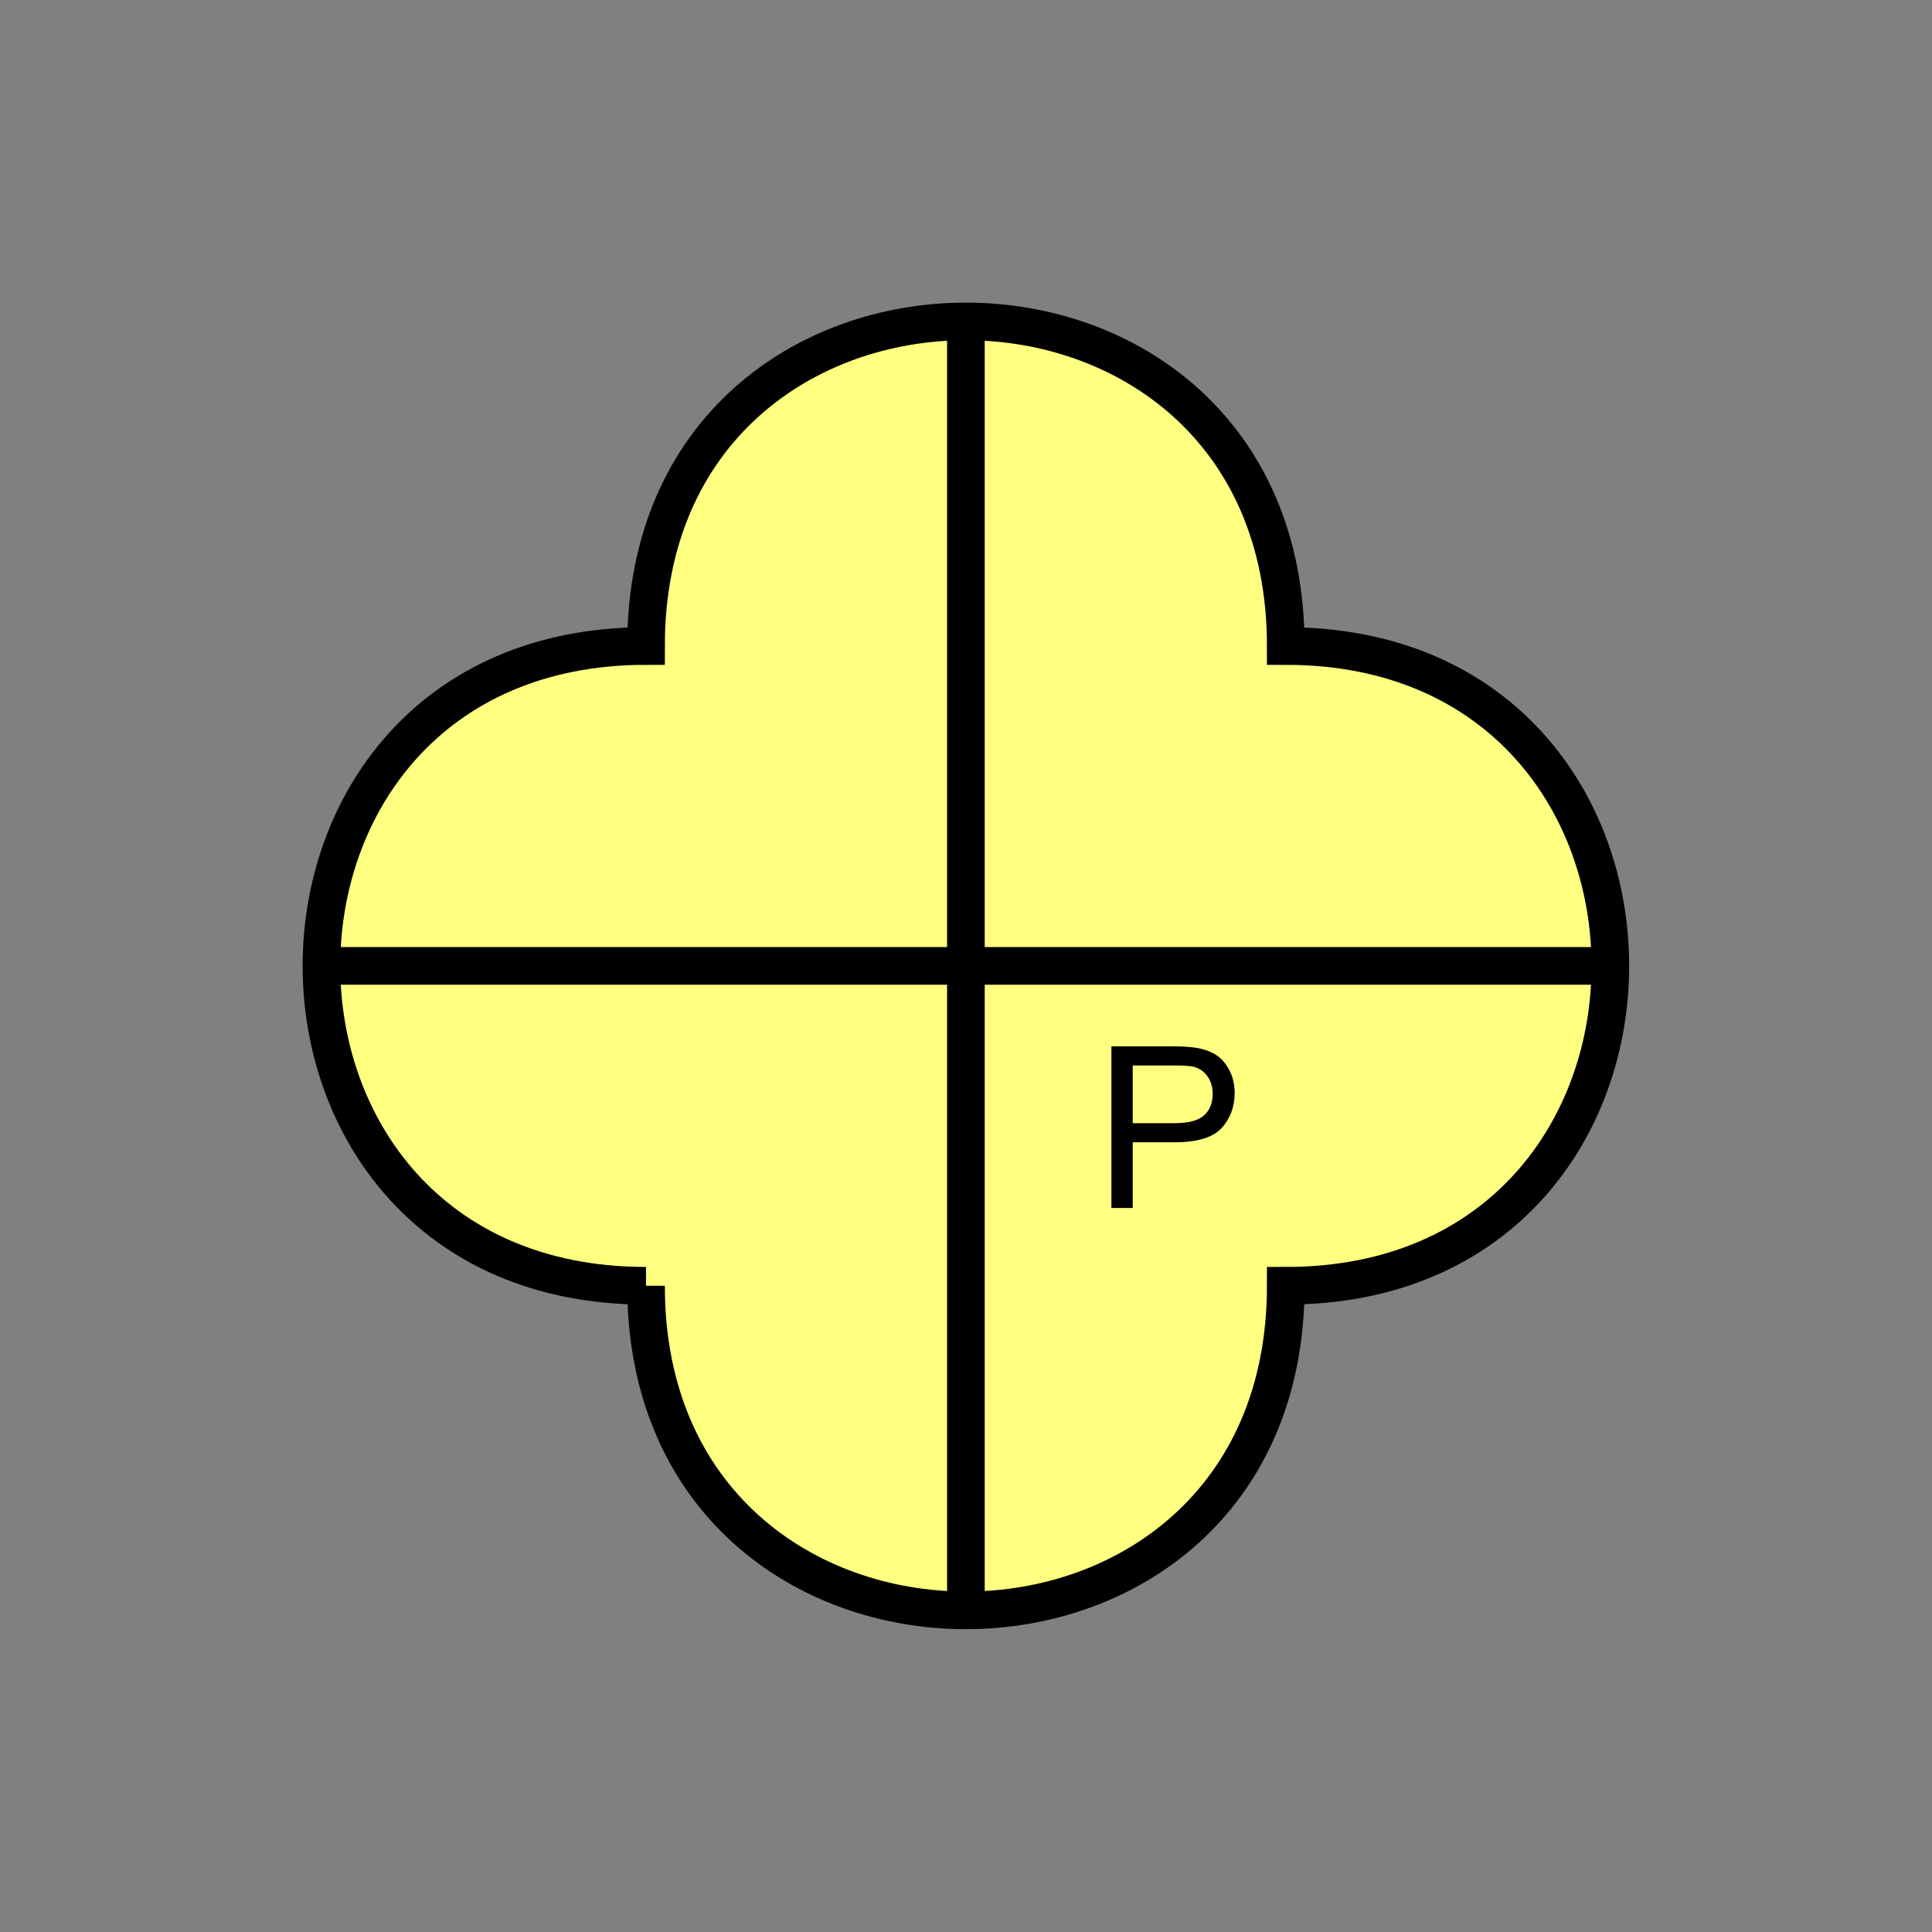 <?xml version="1.0" encoding="UTF-8" standalone="no"?>
<svg
   xmlns:dc="http://purl.org/dc/elements/1.1/"
   xmlns:cc="http://creativecommons.org/ns#"
   xmlns:rdf="http://www.w3.org/1999/02/22-rdf-syntax-ns#"
   xmlns:svg="http://www.w3.org/2000/svg"
   xmlns="http://www.w3.org/2000/svg"
   id="svg15"
   height="130.27mm"
   width="130.27mm"
   version="1.0">
  <rect width="100%" height="100%" fill="#808080" stroke="none"/>
  <defs
     id="defs3">
    <pattern
       y="0"
       x="0"
       height="6"
       width="6"
       patternUnits="userSpaceOnUse"
       id="EMFhbasepattern" />
  </defs>
  <path
     id="path5"
     d="  M 164.635,327.671   C 164.635,437.96 327.671,437.96 327.671,327.671   C 437.96,327.671 437.96,164.635 327.671,164.635   C 327.671,54.345 164.635,54.345 164.635,164.635   C 54.345,164.635 54.345,327.671 164.635,327.671   z "
     style="fill:#ffff80;fill-rule:evenodd;fill-opacity:1;stroke:none;" />
  <path
     id="path7"
     d="  M 164.635,327.671   C 164.635,437.96 327.671,437.96 327.671,327.671   C 437.96,327.671 437.96,164.635 327.671,164.635   C 327.671,54.345 164.635,54.345 164.635,164.635   C 54.345,164.635 54.345,327.671 164.635,327.671  "
     style="fill:none;stroke:#000000;stroke-width:9.59px;stroke-linecap:butt;stroke-linejoin:miter;stroke-miterlimit:10;stroke-dasharray:none;stroke-opacity:1;" />
  <path
     id="path9"
     d="  M 246.153,83.116   L 246.153,409.189  "
     style="fill:none;stroke:#000000;stroke-width:9.59px;stroke-linecap:butt;stroke-linejoin:miter;stroke-miterlimit:10;stroke-dasharray:none;stroke-opacity:1;" />
  <path
     id="path11"
     d="  M 83.116,246.153   L 409.189,246.153  "
     style="fill:none;stroke:#000000;stroke-width:9.59px;stroke-linecap:butt;stroke-linejoin:miter;stroke-miterlimit:10;stroke-dasharray:none;stroke-opacity:1;" />
  <path
     id="path13"
     d="  M 283.235,307.851   L 283.235,266.652   L 298.74,266.652   C 301.497,266.652 303.575,266.812 305.013,267.052   C 307.051,267.411 308.73,268.051 310.088,268.97   C 311.487,269.929 312.566,271.247 313.405,272.966   C 314.244,274.644 314.644,276.522 314.644,278.56   C 314.644,282.077 313.525,285.034 311.327,287.471   C 309.089,289.909 305.053,291.107 299.219,291.107   L 288.67,291.107   L 288.67,307.851   z  M 288.67,286.232   L 299.299,286.232   C 302.856,286.232 305.333,285.593 306.812,284.274   C 308.29,282.956 309.049,281.117 309.049,278.76   C 309.049,277.042 308.61,275.563 307.731,274.324   C 306.852,273.086 305.733,272.286 304.294,271.887   C 303.375,271.647 301.697,271.527 299.219,271.527   L 288.67,271.527   z "
     style="fill:#000000;fill-rule:evenodd;fill-opacity:1;stroke:none;" />
</svg>
